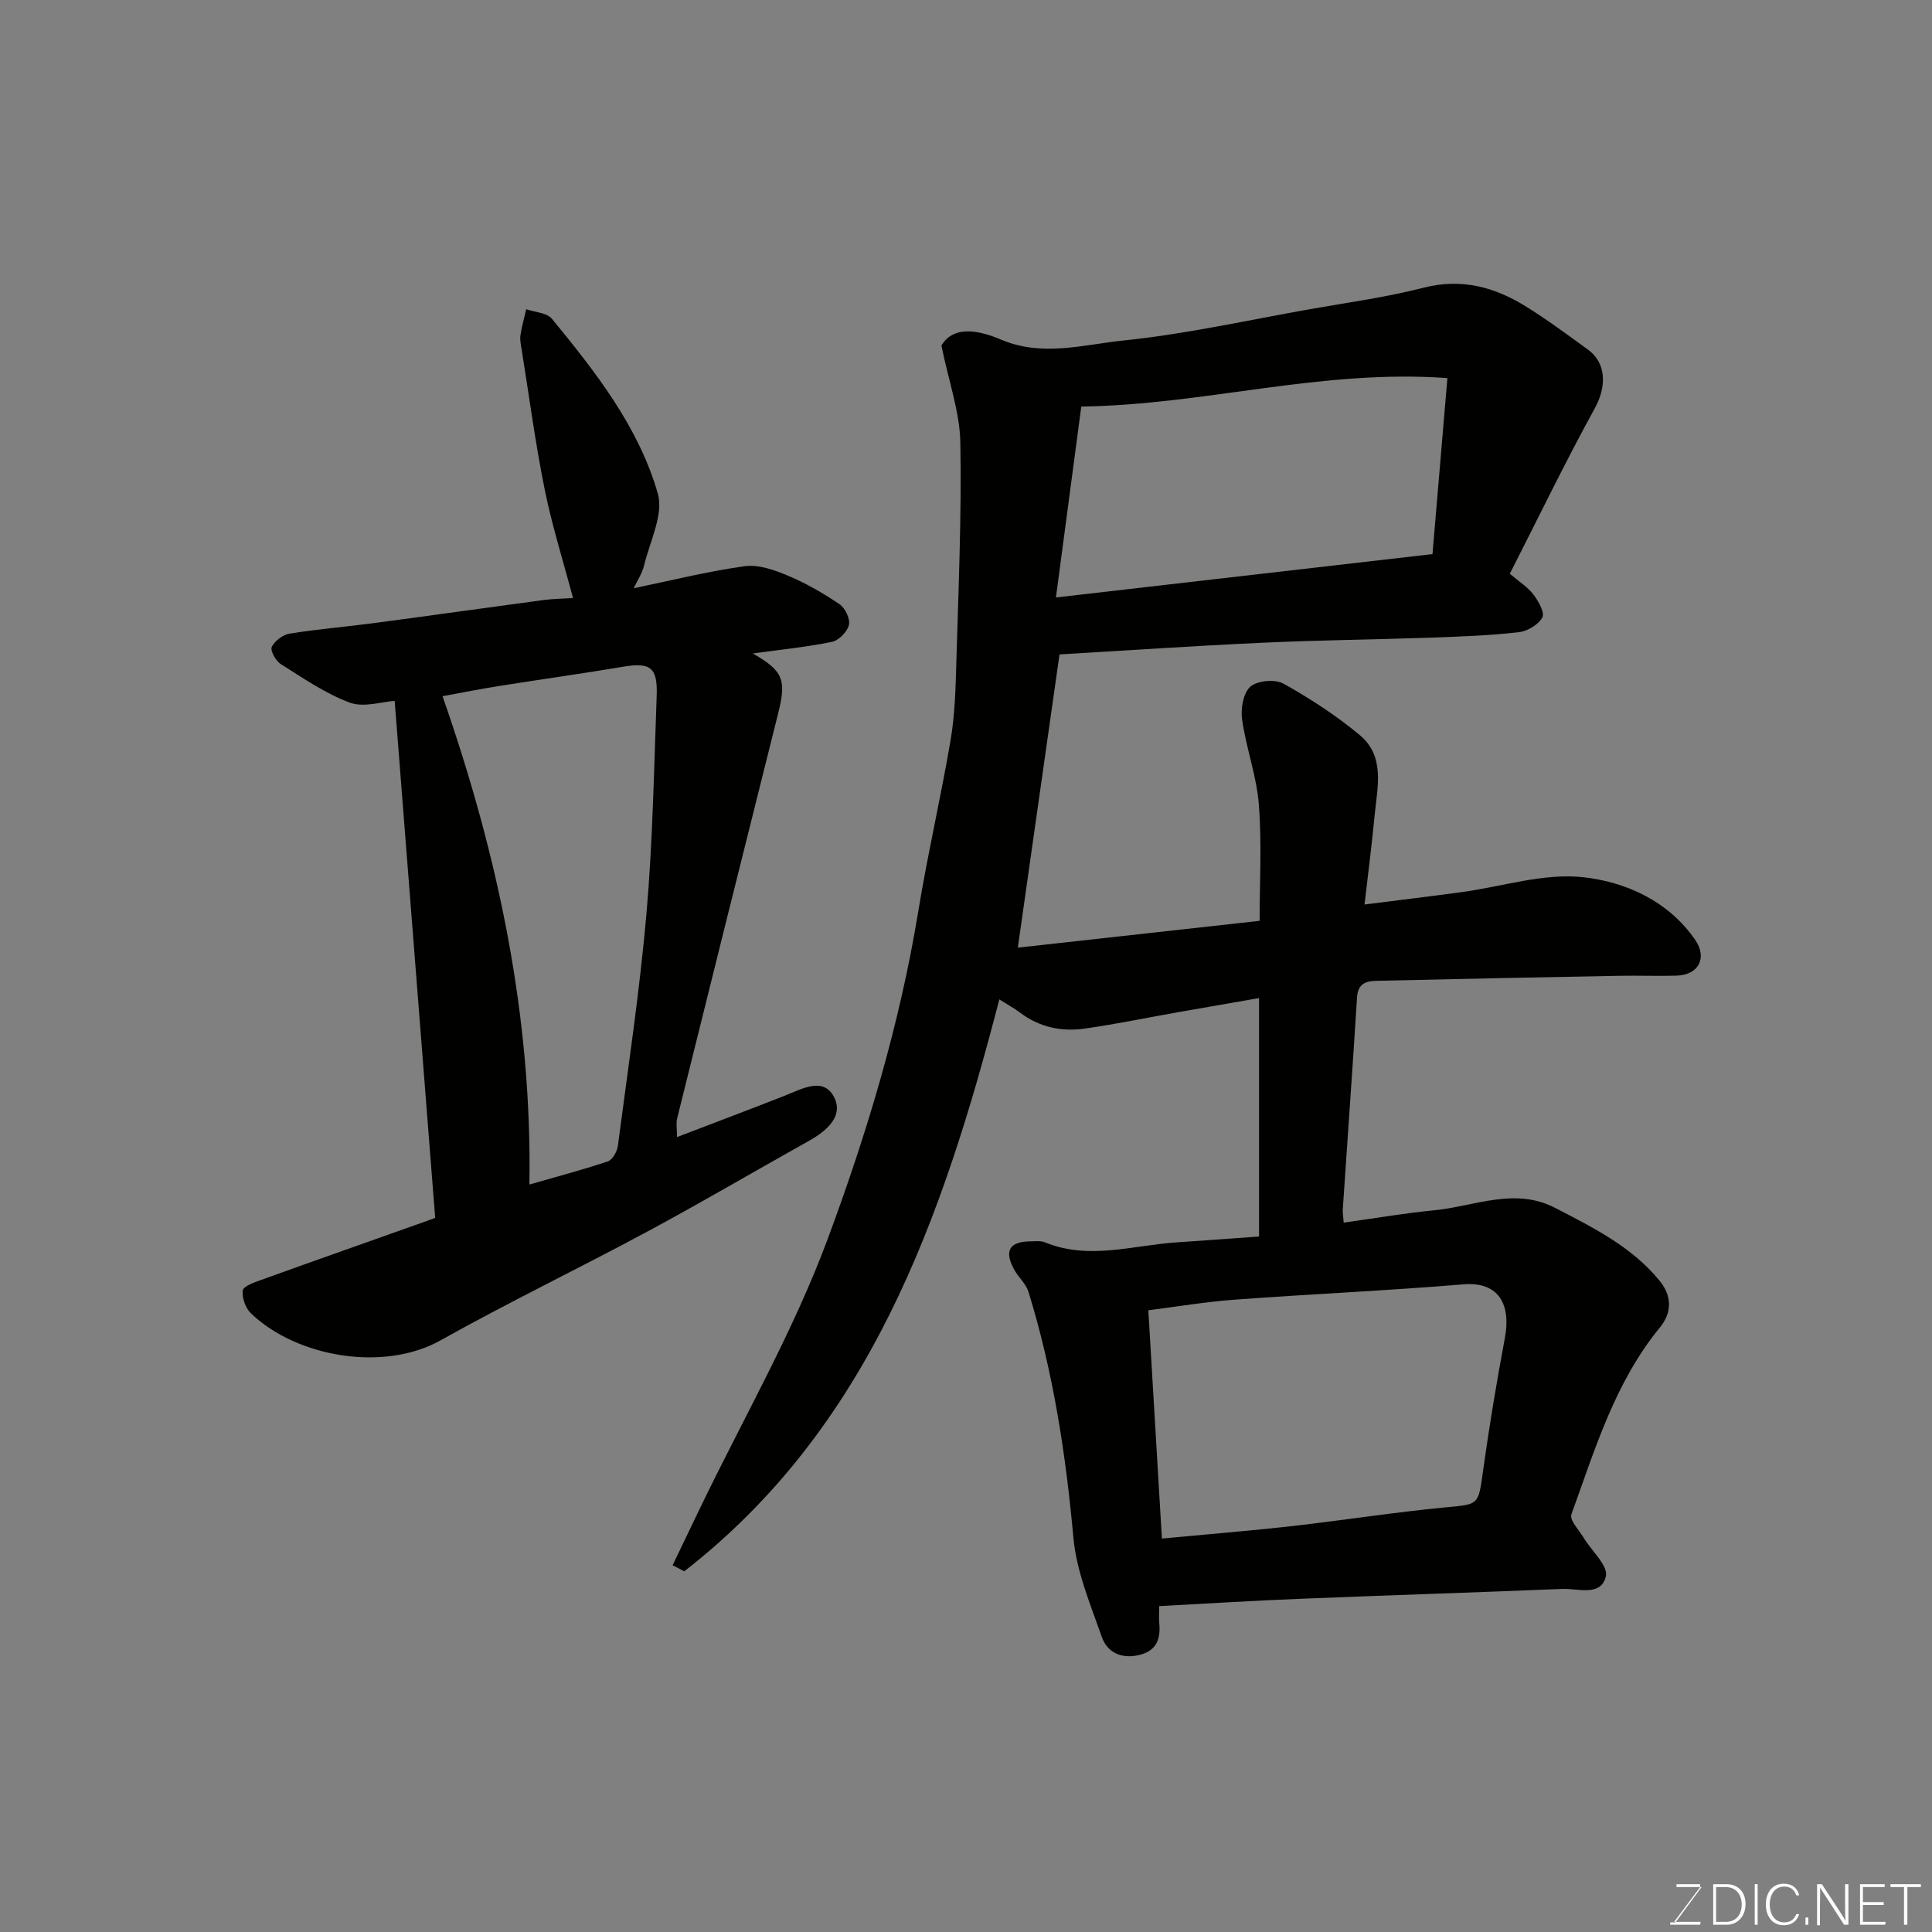 <svg enable-background="new 0 0 400 400" viewBox="0 0 400 400" xmlns="http://www.w3.org/2000/svg"><rect x="0" y="0" width="400" height="400" fill="#808080" stroke="none"/><path d="m240 332.53c0 1.31-.09 2.47.02 3.62.31 3.35-.7 5.72-4.29 6.53-3.63.82-6.51-.6-7.62-3.79-2.35-6.72-5.24-13.54-5.87-20.5-1.58-17.32-4.18-34.36-9.32-50.97-.51-1.63-2.02-2.92-2.89-4.47-2.21-3.95-1.08-5.92 3.35-5.94.99-.01 2.09-.16 2.96.2 9.09 3.73 18.17.62 27.24.01 5.59-.37 11.17-.79 17.09-1.21 0-16.25 0-32.32 0-49.37-5.67.99-11.2 1.94-16.73 2.92-6.43 1.14-12.83 2.46-19.28 3.39-4.84.7-9.46-.25-13.49-3.31-1.21-.92-2.58-1.65-4.27-2.72-11.81 45.54-26.91 88.59-65.23 118.4-.8-.42-1.61-.84-2.41-1.26 1.92-3.99 3.83-7.98 5.75-11.97 8.92-18.5 19.27-36.47 26.38-55.64 8.12-21.89 14.9-44.42 18.71-67.67 1.95-11.9 4.69-23.67 6.71-35.55.88-5.18 1.03-10.5 1.18-15.77.44-15.26 1.11-30.54.84-45.79-.11-6.34-2.39-12.63-3.92-20.13 2.6-4.34 7.99-3.07 12.31-1.24 8.59 3.65 17.06 1.05 25.35.2 12.95-1.33 25.75-4.21 38.6-6.48 7.87-1.39 15.83-2.47 23.55-4.45 7.85-2.01 14.68-.16 21.17 3.86 4.43 2.74 8.63 5.87 12.85 8.93 3.94 2.85 3.86 7.78 1.45 12.16-6.1 11.1-11.62 22.53-17.6 34.27 1.92 1.64 3.7 2.74 4.88 4.29 1.04 1.37 2.39 3.76 1.85 4.76-.81 1.49-3.07 2.84-4.85 3.05-5.9.67-11.85.9-17.79 1.11-11.76.41-23.54.53-35.3 1.07-14.19.65-28.37 1.62-42.02 2.42-2.82 19.83-5.67 39.85-8.63 60.71 16.23-1.8 32.9-3.65 50.06-5.55 0-7.92.47-16.04-.16-24.07-.46-5.93-2.63-11.7-3.47-17.62-.32-2.23.24-5.5 1.72-6.8 1.44-1.26 5.11-1.59 6.85-.62 5.53 3.09 10.92 6.6 15.78 10.64 5.33 4.43 3.65 10.81 3.09 16.64-.55 5.85-1.31 11.68-2.09 18.45 7.32-.93 13.74-1.7 20.14-2.57 8.41-1.14 16.99-3.99 25.16-3.08 8.8.98 17.58 4.91 23.14 12.94 2.61 3.76.72 7.29-3.8 7.43-4 .13-8-.04-12 .04-16.43.31-32.87.63-49.3 1.02-2.25.05-4.67-.03-4.89 3.43-.91 14.64-1.97 29.26-2.95 43.89-.04.65.08 1.3.19 2.76 6.34-.88 12.54-1.95 18.78-2.56 8.3-.8 16.59-4.83 24.97-.5 7.87 4.07 15.88 8.04 21.64 15.08 2.49 3.04 2.71 6.47.07 9.69-9.32 11.37-13.44 25.24-18.32 38.7-.42 1.15 1.56 3.22 2.52 4.81 1.63 2.72 5.13 5.82 4.62 8-1 4.29-5.79 2.48-9.08 2.62-18.2.75-36.4 1.32-54.6 2.06-9.4.37-18.8.97-28.8 1.5zm.56-13.99c2.08-.19 4.01-.36 5.94-.54 7.19-.69 14.39-1.27 21.56-2.1 10.4-1.2 20.75-2.82 31.16-3.81 7.01-.67 6.83-.36 7.84-7.64 1.28-9.2 2.81-18.38 4.52-27.51 1.25-6.69-1.14-11.65-8.6-11.03-15.75 1.31-31.56 2-47.32 3.17-6.12.45-12.19 1.48-17.91 2.2.95 15.99 1.88 31.62 2.81 47.26zm-16.69-234.37c-1.72 12.96-3.41 25.67-5.25 39.53 26.43-3.04 51.79-5.97 77.96-8.98 1.03-12.22 2.05-24.25 3.09-36.44-26.16-1.9-50.27 5.55-75.8 5.89z" fill="#010100"/><path d="m81.71 145.11c-2.63.17-6.4 1.43-9.29.36-5.06-1.88-9.67-5.08-14.3-7.99-1.03-.65-2.21-2.81-1.85-3.55.61-1.25 2.31-2.52 3.72-2.75 5.82-.94 11.71-1.41 17.55-2.19 11.67-1.55 23.33-3.2 34.99-4.76 1.96-.26 3.95-.27 6.11-.41-2.01-7.59-4.35-14.96-5.87-22.5-1.94-9.59-3.22-19.31-4.77-28.98-.16-.98-.39-2-.24-2.95.27-1.81.78-3.58 1.19-5.37 1.81.63 4.28.72 5.32 1.98 9.03 11.01 17.94 22.34 21.92 36.17 1.25 4.35-1.66 9.95-2.85 14.93-.37 1.56-1.33 2.98-2.13 4.69 7.74-1.6 15.29-3.5 22.95-4.56 2.86-.4 6.15.77 8.94 1.94 3.75 1.57 7.34 3.64 10.71 5.92 1.17.79 2.25 3.05 1.95 4.3-.34 1.41-2.11 3.22-3.54 3.51-5.38 1.09-10.86 1.63-16.36 2.39 6.29 3.61 7 5.43 5.24 12.44-7 27.93-13.96 55.86-20.9 83.8-.26 1.04-.03 2.2-.03 3.89 7.79-2.98 15.07-5.73 22.31-8.57 3.5-1.37 7.89-3.93 10.12.14 2.22 4.07-1.45 7.16-5.18 9.25-11.11 6.21-22.09 12.66-33.29 18.69-14.24 7.66-28.84 14.69-42.95 22.59-11.68 6.54-29.74 3.52-39.25-5.63-1.11-1.07-1.84-3.18-1.67-4.7.09-.85 2.3-1.66 3.68-2.15 11.62-4.19 23.28-8.29 34.92-12.43.76-.27 1.51-.57 1.24-.47-2.8-35.76-5.58-71.25-8.39-107.03zm9.91-.97c11.62 33.23 18.55 66.54 17.99 101.1 5.17-1.49 10.75-2.96 16.22-4.78.97-.32 1.94-2.04 2.09-3.21 2.1-16.05 4.53-32.08 5.93-48.19 1.3-14.95 1.55-30 2.11-45.01.22-5.93-1.32-6.96-7.03-6-8.52 1.44-17.08 2.62-25.62 3.98-3.77.59-7.52 1.35-11.69 2.11z" fill="#010100"/><g fill="#fbfcfa"><path d="m346.9 398 5.4-7.3h-5.2v-.6h4.9v.6l-5.4 7.2h5.5l-.1.6h-6.2v-.5z"/><path d="m354.7 390.1h2.8c2.3 0 3.9 1.6 3.9 4.1s-1.6 4.3-3.9 4.3h-2.8zm.6 7.8h2c2.2 0 3.3-1.6 3.3-3.6 0-1.8-1-3.6-3.3-3.6h-2z"/><path d="m363.9 390.1v8.4h-.6v-8.4z"/><path d="m372.5 396.3c-.4 1.3-1.4 2.3-3.2 2.3-2.4 0-3.7-1.9-3.7-4.3 0-2.3 1.2-4.3 3.7-4.3 1.8 0 2.9 1 3.2 2.4h-.6c-.4-1.1-1.1-1.8-2.5-1.8-2.1 0-3 1.9-3 3.7s.9 3.7 3 3.7c1.4 0 2.1-.7 2.5-1.7z"/><path d="m373.8 398.5v-1.5h.6v1.5z"/><path d="m376.2 398.5v-8.4h1c1.3 2 4.4 6.6 4.9 7.6-.1-1.2-.1-2.4-.1-3.8v-3.8h.7v8.4h-.9c-1.2-1.9-4.4-6.8-5-7.7.1 1.1 0 2.3 0 3.9v3.9h-.6z"/><path d="m390 394.4h-4.3v3.5h4.7l-.1.6h-5.2v-8.4h5.1v.6h-4.5v3.1h4.3z"/><path d="m394.2 390.7h-2.8v-.6h6.3v.6h-2.8v7.8h-.7z"/></g></svg>